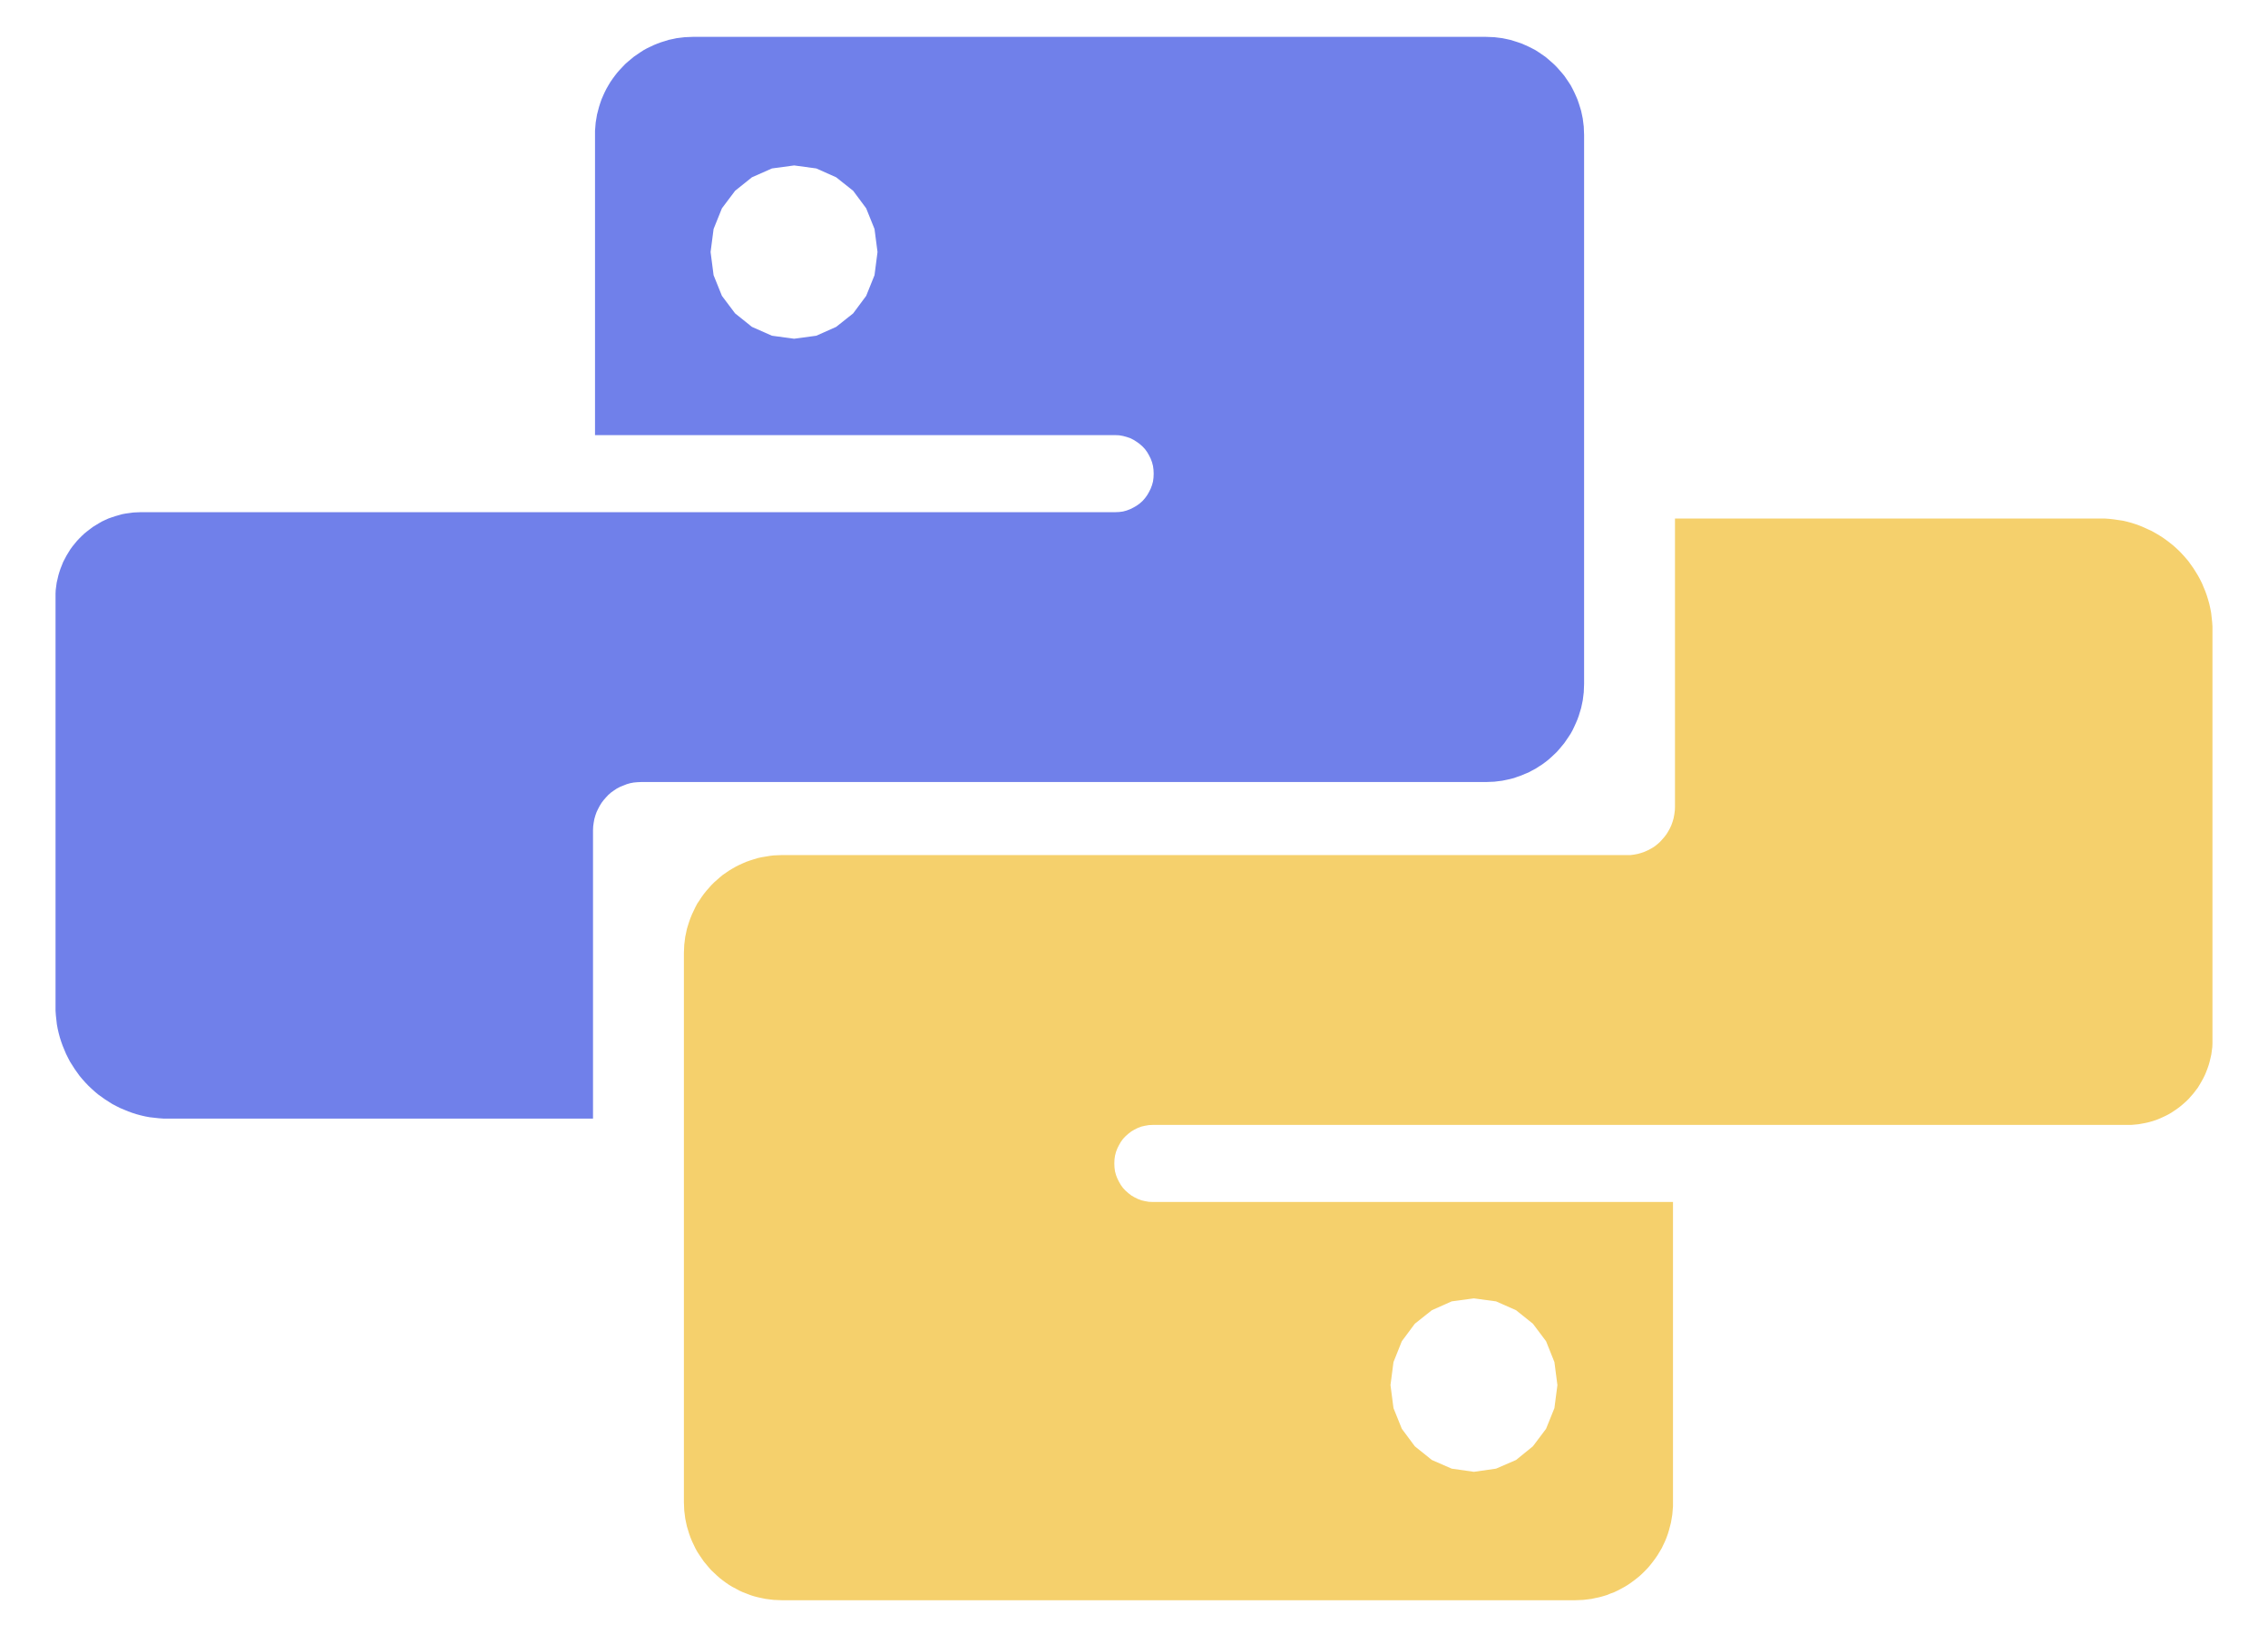 <?xml version="1.0" encoding="UTF-8" standalone="no"?>
<!DOCTYPE svg PUBLIC "-//W3C//DTD SVG 1.1//EN" "http://www.w3.org/Graphics/SVG/1.1/DTD/svg11.dtd">
<svg version="1.1" xmlns="http://www.w3.org/2000/svg" xmlns:xlink="http://www.w3.org/1999/xlink" preserveAspectRatio="xMidYMid meet" viewBox="0 0 136 98" width="136" height="98"><defs><path d="M89.61 2.23L89.85 2.26L90.09 2.29L90.33 2.34L90.56 2.39L90.79 2.46L91.01 2.53L91.24 2.61L91.45 2.7L91.67 2.8L91.87 2.9L92.08 3.01L92.28 3.14L92.47 3.27L92.66 3.4L92.84 3.55L93.01 3.7L93.18 3.85L93.35 4.02L93.5 4.19L93.65 4.36L93.8 4.54L93.93 4.73L94.06 4.92L94.19 5.12L94.3 5.33L94.4 5.53L94.5 5.75L94.59 5.96L94.67 6.19L94.74 6.41L94.81 6.64L94.86 6.87L94.91 7.11L94.94 7.35L94.97 7.59L94.98 7.84L94.99 8.09L94.99 41.01L94.98 41.26L94.97 41.51L94.94 41.75L94.91 41.99L94.86 42.23L94.81 42.46L94.74 42.69L94.67 42.92L94.59 43.14L94.5 43.35L94.4 43.57L94.3 43.78L94.19 43.98L94.06 44.18L93.93 44.37L93.8 44.56L93.65 44.74L93.5 44.92L93.35 45.09L93.18 45.25L93.01 45.41L92.84 45.56L92.66 45.7L92.47 45.84L92.28 45.96L92.08 46.09L91.87 46.2L91.67 46.31L91.45 46.4L91.24 46.49L91.01 46.57L90.79 46.65L90.56 46.71L90.33 46.76L90.09 46.81L89.85 46.84L89.61 46.87L89.36 46.88L89.11 46.89L45.73 46.89L45.73 46.89L38.45 46.89L38.22 46.9L38 46.92L37.79 46.96L37.58 47.02L37.38 47.1L37.18 47.18L36.99 47.28L36.81 47.4L36.64 47.52L36.48 47.66L36.34 47.81L36.2 47.97L36.07 48.14L35.96 48.32L35.86 48.51L35.77 48.7L35.7 48.9L35.64 49.11L35.6 49.33L35.57 49.55L35.56 49.78L35.56 67.07L10.07 67.07L9.8 67.07L9.52 67.05L9.25 67.02L8.98 66.99L8.71 66.94L8.45 66.88L8.19 66.81L7.94 66.73L7.69 66.64L7.45 66.54L7.21 66.44L6.97 66.32L6.74 66.2L6.52 66.06L6.3 65.92L6.09 65.77L5.88 65.62L5.68 65.45L5.49 65.28L5.3 65.1L5.12 64.91L4.95 64.72L4.78 64.52L4.63 64.31L4.48 64.1L4.34 63.88L4.2 63.66L4.08 63.43L3.96 63.19L3.86 62.95L3.76 62.71L3.67 62.46L3.59 62.21L3.52 61.95L3.46 61.69L3.41 61.42L3.38 61.15L3.35 60.88L3.33 60.6L3.33 60.33L3.33 35.83L3.33 35.6L3.34 35.38L3.37 35.15L3.4 34.93L3.45 34.72L3.5 34.5L3.56 34.3L3.63 34.09L3.71 33.89L3.79 33.69L3.89 33.5L3.99 33.31L4.1 33.13L4.21 32.95L4.34 32.77L4.47 32.61L4.61 32.44L4.75 32.29L4.9 32.14L5.06 31.99L5.22 31.86L5.39 31.73L5.56 31.6L5.74 31.49L5.92 31.38L6.11 31.27L6.3 31.18L6.5 31.09L6.7 31.02L6.91 30.95L7.12 30.89L7.33 30.83L7.55 30.79L7.77 30.76L7.99 30.73L8.21 30.72L8.44 30.71L66.87 30.71L67.11 30.7L67.34 30.67L67.56 30.61L67.77 30.53L67.97 30.43L68.16 30.32L68.34 30.19L68.51 30.04L68.66 29.87L68.79 29.69L68.9 29.5L69 29.3L69.08 29.09L69.14 28.87L69.17 28.64L69.18 28.4L69.17 28.17L69.14 27.94L69.08 27.71L69 27.5L68.9 27.3L68.79 27.11L68.66 26.93L68.51 26.77L68.34 26.62L68.16 26.49L67.97 26.37L67.77 26.27L67.56 26.2L67.34 26.14L67.11 26.1L66.87 26.09L35.68 26.09L35.68 8.09L35.68 7.84L35.7 7.59L35.72 7.35L35.76 7.11L35.8 6.87L35.86 6.64L35.92 6.41L35.99 6.19L36.07 5.96L36.16 5.75L36.26 5.53L36.36 5.33L36.48 5.12L36.6 4.92L36.73 4.73L36.87 4.54L37.01 4.36L37.16 4.19L37.32 4.02L37.48 3.85L37.65 3.7L37.83 3.55L38.01 3.4L38.2 3.27L38.39 3.14L38.59 3.01L38.79 2.9L39 2.8L39.21 2.7L39.43 2.61L39.65 2.53L39.88 2.46L40.1 2.39L40.34 2.34L40.57 2.29L40.81 2.26L41.06 2.23L41.3 2.22L41.55 2.21L89.11 2.21L89.36 2.22L89.61 2.23ZM45.09 10.63L44.08 11.44L43.29 12.49L42.79 13.73L42.61 15.11L42.79 16.5L43.29 17.74L44.08 18.79L45.09 19.6L46.29 20.13L47.62 20.31L48.95 20.13L50.14 19.6L51.16 18.79L51.94 17.74L52.44 16.5L52.62 15.11L52.44 13.73L51.94 12.49L51.16 11.44L50.14 10.63L48.95 10.1L47.62 9.92L46.29 10.1L45.09 10.63Z" id="awrg84mKp"></path><path d="M126.48 31.11L126.75 31.14L127.02 31.18L127.29 31.22L127.55 31.28L127.81 31.35L128.06 31.43L128.31 31.52L128.55 31.62L128.79 31.73L129.03 31.84L129.26 31.97L129.48 32.1L129.7 32.24L129.91 32.39L130.12 32.55L130.32 32.71L130.51 32.88L130.7 33.06L130.88 33.25L131.05 33.44L131.22 33.64L131.37 33.85L131.52 34.06L131.66 34.28L131.8 34.51L131.92 34.73L132.04 34.97L132.14 35.21L132.24 35.45L132.33 35.7L132.41 35.96L132.48 36.21L132.54 36.48L132.59 36.74L132.62 37.01L132.65 37.28L132.67 37.56L132.67 37.84L132.67 62.33L132.67 62.56L132.66 62.79L132.63 63.01L132.6 63.23L132.55 63.45L132.5 63.66L132.44 63.87L132.37 64.07L132.29 64.28L132.21 64.47L132.11 64.67L132.01 64.85L131.9 65.04L131.79 65.22L131.66 65.39L131.53 65.56L131.39 65.72L131.25 65.88L131.1 66.03L130.94 66.17L130.78 66.31L130.61 66.44L130.44 66.56L130.26 66.68L130.08 66.79L129.89 66.89L129.7 66.98L129.5 67.07L129.3 67.15L129.09 67.22L128.88 67.28L128.67 67.33L128.45 67.37L128.23 67.41L128.01 67.43L127.79 67.45L127.56 67.45L69.13 67.45L68.89 67.46L68.66 67.5L68.44 67.55L68.23 67.63L68.03 67.73L67.84 67.84L67.66 67.98L67.49 68.13L67.34 68.29L67.21 68.47L67.1 68.66L67 68.86L66.92 69.07L66.86 69.3L66.83 69.52L66.82 69.76L66.83 70L66.86 70.23L66.92 70.45L67 70.66L67.1 70.86L67.21 71.05L67.34 71.23L67.49 71.39L67.66 71.54L67.84 71.68L68.03 71.79L68.23 71.89L68.44 71.97L68.66 72.02L68.89 72.06L69.13 72.07L100.32 72.07L100.32 90.07L100.32 90.32L100.3 90.57L100.28 90.81L100.24 91.05L100.2 91.29L100.14 91.52L100.08 91.75L100.01 91.98L99.93 92.2L99.84 92.42L99.74 92.63L99.64 92.84L99.52 93.04L99.4 93.24L99.27 93.43L99.13 93.62L98.99 93.8L98.84 93.98L98.68 94.15L98.52 94.31L98.35 94.47L98.17 94.62L97.99 94.76L97.8 94.9L97.61 95.03L97.41 95.15L97.21 95.26L97 95.37L96.79 95.47L96.57 95.55L96.35 95.64L96.12 95.71L95.9 95.77L95.66 95.82L95.43 95.87L95.19 95.9L94.94 95.93L94.7 95.94L94.45 95.95L46.89 95.95L46.64 95.94L46.39 95.93L46.15 95.9L45.91 95.87L45.67 95.82L45.44 95.77L45.21 95.71L44.99 95.64L44.76 95.55L44.55 95.47L44.33 95.37L44.13 95.26L43.92 95.15L43.72 95.03L43.53 94.9L43.34 94.76L43.16 94.62L42.99 94.47L42.82 94.31L42.65 94.15L42.5 93.98L42.35 93.8L42.2 93.62L42.07 93.43L41.94 93.24L41.81 93.04L41.7 92.84L41.6 92.63L41.5 92.42L41.41 92.2L41.33 91.98L41.26 91.75L41.19 91.52L41.14 91.29L41.09 91.05L41.06 90.81L41.03 90.57L41.02 90.32L41.01 90.07L41.01 57.15L41.02 56.9L41.03 56.66L41.06 56.41L41.09 56.17L41.14 55.94L41.19 55.7L41.26 55.47L41.33 55.25L41.41 55.03L41.5 54.81L41.6 54.6L41.7 54.39L41.81 54.18L41.94 53.99L42.07 53.79L42.2 53.61L42.35 53.42L42.5 53.25L42.65 53.08L42.82 52.91L42.99 52.76L43.16 52.61L43.34 52.46L43.53 52.33L43.72 52.2L43.92 52.08L44.13 51.96L44.33 51.86L44.55 51.76L44.76 51.67L44.99 51.59L45.21 51.52L45.44 51.45L45.67 51.4L45.91 51.36L46.15 51.32L46.39 51.29L46.64 51.28L46.89 51.27L90.27 51.27L90.27 51.27L97.55 51.27L97.78 51.27L98 51.24L98.21 51.2L98.42 51.14L98.62 51.07L98.82 50.98L99.01 50.88L99.19 50.77L99.36 50.64L99.52 50.5L99.66 50.35L99.8 50.19L99.93 50.02L100.04 49.84L100.14 49.66L100.23 49.46L100.3 49.26L100.36 49.05L100.4 48.83L100.43 48.61L100.44 48.39L100.44 31.09L125.93 31.09L126.2 31.09L126.48 31.11ZM85.86 78.56L84.84 79.37L84.06 80.42L83.56 81.67L83.38 83.05L83.56 84.43L84.06 85.67L84.84 86.72L85.86 87.54L87.05 88.06L88.38 88.25L89.71 88.06L90.91 87.54L91.92 86.72L92.71 85.67L93.21 84.43L93.39 83.05L93.21 81.67L92.71 80.42L91.92 79.37L90.91 78.56L89.71 78.03L88.38 77.85L87.05 78.03L85.86 78.56Z" id="ckNo4kwEN"></path></defs><g><g><g><g><filter id="shadow13890721" x="-3.67" y="-4.79" width="105.66" height="78.86" filterUnits="userSpaceOnUse" primitiveUnits="userSpaceOnUse"><feFlood></feFlood><feComposite in2="SourceAlpha" operator="in"></feComposite><feGaussianBlur stdDeviation="1"></feGaussianBlur><feOffset dx="0" dy="0" result="afterOffset"></feOffset><feFlood flood-color="#000000" flood-opacity="0.3"></feFlood><feComposite in2="afterOffset" operator="in"></feComposite><feMorphology operator="dilate" radius="0"></feMorphology><feComposite in2="SourceAlpha" operator="out"></feComposite></filter><path d="M89.61 2.23L89.85 2.26L90.09 2.29L90.33 2.34L90.56 2.39L90.79 2.46L91.01 2.53L91.24 2.61L91.45 2.7L91.67 2.8L91.87 2.9L92.08 3.01L92.28 3.14L92.47 3.27L92.66 3.4L92.84 3.55L93.01 3.7L93.18 3.85L93.35 4.02L93.5 4.19L93.65 4.36L93.8 4.54L93.93 4.73L94.06 4.92L94.19 5.12L94.3 5.33L94.4 5.53L94.5 5.75L94.59 5.96L94.67 6.19L94.74 6.41L94.81 6.64L94.86 6.87L94.91 7.11L94.94 7.35L94.97 7.59L94.98 7.84L94.99 8.09L94.99 41.01L94.98 41.26L94.97 41.51L94.94 41.75L94.91 41.99L94.86 42.23L94.81 42.46L94.74 42.69L94.67 42.92L94.59 43.14L94.5 43.35L94.4 43.57L94.3 43.78L94.19 43.98L94.06 44.18L93.93 44.37L93.8 44.56L93.65 44.74L93.5 44.92L93.35 45.09L93.18 45.25L93.01 45.41L92.84 45.56L92.66 45.7L92.47 45.84L92.28 45.96L92.08 46.09L91.87 46.2L91.67 46.31L91.45 46.4L91.24 46.49L91.01 46.57L90.79 46.65L90.56 46.71L90.33 46.76L90.09 46.81L89.85 46.84L89.61 46.87L89.36 46.88L89.11 46.89L45.73 46.89L45.73 46.89L38.45 46.89L38.22 46.9L38 46.92L37.79 46.96L37.58 47.02L37.38 47.1L37.18 47.18L36.99 47.28L36.81 47.4L36.64 47.52L36.48 47.66L36.34 47.81L36.2 47.97L36.07 48.14L35.96 48.32L35.86 48.51L35.77 48.7L35.7 48.9L35.64 49.11L35.6 49.33L35.57 49.55L35.56 49.78L35.56 67.07L10.07 67.07L9.8 67.07L9.52 67.05L9.25 67.02L8.98 66.99L8.71 66.94L8.45 66.88L8.19 66.81L7.94 66.73L7.69 66.64L7.45 66.54L7.21 66.44L6.97 66.32L6.74 66.2L6.52 66.06L6.3 65.92L6.09 65.77L5.88 65.62L5.68 65.45L5.49 65.28L5.3 65.1L5.12 64.91L4.95 64.72L4.78 64.52L4.63 64.31L4.48 64.1L4.34 63.88L4.2 63.66L4.08 63.43L3.96 63.19L3.86 62.95L3.76 62.71L3.67 62.46L3.59 62.21L3.52 61.95L3.46 61.69L3.41 61.42L3.38 61.15L3.35 60.88L3.33 60.6L3.33 60.33L3.33 35.83L3.33 35.6L3.34 35.38L3.37 35.15L3.4 34.93L3.45 34.72L3.5 34.5L3.56 34.3L3.63 34.09L3.71 33.89L3.79 33.69L3.89 33.5L3.99 33.31L4.1 33.13L4.21 32.95L4.34 32.77L4.47 32.61L4.61 32.44L4.75 32.29L4.9 32.14L5.06 31.99L5.22 31.86L5.39 31.73L5.56 31.6L5.74 31.49L5.92 31.38L6.11 31.27L6.3 31.18L6.5 31.09L6.7 31.02L6.91 30.95L7.12 30.89L7.33 30.83L7.55 30.79L7.77 30.76L7.99 30.73L8.21 30.72L8.44 30.71L66.87 30.71L67.11 30.7L67.34 30.67L67.56 30.61L67.77 30.53L67.97 30.43L68.16 30.32L68.34 30.19L68.51 30.04L68.66 29.87L68.79 29.69L68.9 29.5L69 29.3L69.08 29.09L69.14 28.87L69.17 28.64L69.18 28.4L69.17 28.17L69.14 27.94L69.08 27.71L69 27.5L68.9 27.3L68.79 27.11L68.66 26.93L68.51 26.77L68.34 26.62L68.16 26.49L67.97 26.37L67.77 26.27L67.56 26.2L67.34 26.14L67.11 26.1L66.87 26.09L35.68 26.09L35.68 8.09L35.68 7.84L35.7 7.59L35.72 7.35L35.76 7.11L35.8 6.87L35.86 6.64L35.92 6.41L35.99 6.19L36.07 5.96L36.16 5.75L36.26 5.53L36.36 5.33L36.48 5.12L36.6 4.92L36.73 4.73L36.87 4.54L37.01 4.36L37.16 4.19L37.32 4.02L37.48 3.85L37.65 3.7L37.83 3.55L38.01 3.4L38.2 3.27L38.39 3.14L38.59 3.01L38.79 2.9L39 2.8L39.21 2.7L39.43 2.61L39.65 2.53L39.88 2.46L40.1 2.39L40.34 2.34L40.57 2.29L40.81 2.26L41.06 2.23L41.3 2.22L41.55 2.21L89.11 2.21L89.36 2.22L89.61 2.23ZM45.09 10.63L44.08 11.44L43.29 12.49L42.79 13.73L42.61 15.11L42.79 16.5L43.29 17.74L44.08 18.79L45.09 19.6L46.29 20.13L47.62 20.31L48.95 20.13L50.14 19.6L51.16 18.79L51.94 17.74L52.44 16.5L52.62 15.11L52.44 13.73L51.94 12.49L51.16 11.44L50.14 10.63L48.95 10.1L47.62 9.92L46.29 10.1L45.09 10.63Z" id="a2f3NA8rK8" fill="white" fill-opacity="1" filter="url(#shadow13890721)"></path></g><use xlink:href="#awrg84mKp" opacity="1" fill="#7080ea" fill-opacity="1"></use></g><g><g><filter id="shadow5927745" x="34.01" y="24.09" width="105.66" height="78.86" filterUnits="userSpaceOnUse" primitiveUnits="userSpaceOnUse"><feFlood></feFlood><feComposite in2="SourceAlpha" operator="in"></feComposite><feGaussianBlur stdDeviation="1"></feGaussianBlur><feOffset dx="0" dy="0" result="afterOffset"></feOffset><feFlood flood-color="#000000" flood-opacity="0.3"></feFlood><feComposite in2="afterOffset" operator="in"></feComposite><feMorphology operator="dilate" radius="0"></feMorphology><feComposite in2="SourceAlpha" operator="out"></feComposite></filter><path d="M126.48 31.11L126.75 31.14L127.02 31.18L127.29 31.22L127.55 31.28L127.81 31.35L128.06 31.43L128.31 31.52L128.55 31.62L128.79 31.73L129.03 31.84L129.26 31.97L129.48 32.1L129.7 32.24L129.91 32.39L130.12 32.55L130.32 32.71L130.51 32.88L130.7 33.06L130.88 33.25L131.05 33.44L131.22 33.64L131.37 33.85L131.52 34.06L131.66 34.28L131.8 34.51L131.92 34.73L132.04 34.97L132.14 35.21L132.24 35.45L132.33 35.7L132.41 35.96L132.48 36.21L132.54 36.48L132.59 36.74L132.62 37.01L132.65 37.28L132.67 37.56L132.67 37.84L132.67 62.33L132.67 62.56L132.66 62.79L132.63 63.01L132.6 63.23L132.55 63.45L132.5 63.66L132.44 63.87L132.37 64.07L132.29 64.28L132.21 64.47L132.11 64.67L132.01 64.85L131.9 65.04L131.79 65.22L131.66 65.39L131.53 65.56L131.39 65.72L131.25 65.88L131.1 66.03L130.94 66.17L130.78 66.31L130.61 66.44L130.44 66.56L130.26 66.68L130.08 66.79L129.89 66.89L129.7 66.98L129.5 67.07L129.3 67.15L129.09 67.22L128.88 67.28L128.67 67.33L128.45 67.37L128.23 67.41L128.01 67.43L127.79 67.45L127.56 67.45L69.13 67.45L68.89 67.46L68.66 67.5L68.44 67.55L68.23 67.63L68.03 67.73L67.84 67.84L67.66 67.98L67.49 68.13L67.34 68.29L67.21 68.47L67.1 68.66L67 68.86L66.92 69.07L66.86 69.3L66.83 69.52L66.82 69.76L66.83 70L66.86 70.23L66.92 70.45L67 70.66L67.1 70.86L67.21 71.05L67.34 71.23L67.49 71.39L67.66 71.54L67.84 71.68L68.03 71.79L68.23 71.89L68.44 71.97L68.66 72.02L68.89 72.06L69.13 72.07L100.32 72.07L100.32 90.07L100.32 90.32L100.3 90.57L100.28 90.81L100.24 91.05L100.2 91.29L100.14 91.52L100.08 91.75L100.01 91.98L99.93 92.2L99.84 92.42L99.74 92.63L99.64 92.84L99.52 93.04L99.4 93.24L99.27 93.43L99.13 93.62L98.99 93.8L98.84 93.98L98.68 94.15L98.52 94.31L98.35 94.47L98.17 94.62L97.99 94.76L97.8 94.9L97.61 95.03L97.41 95.15L97.21 95.26L97 95.37L96.79 95.47L96.57 95.55L96.35 95.64L96.12 95.71L95.9 95.77L95.66 95.82L95.43 95.87L95.19 95.9L94.94 95.93L94.7 95.94L94.45 95.95L46.89 95.95L46.64 95.94L46.39 95.93L46.15 95.9L45.91 95.87L45.67 95.82L45.44 95.77L45.21 95.71L44.99 95.64L44.76 95.55L44.55 95.47L44.33 95.37L44.13 95.26L43.92 95.15L43.72 95.03L43.53 94.9L43.34 94.76L43.16 94.62L42.99 94.47L42.82 94.31L42.65 94.15L42.5 93.98L42.35 93.8L42.2 93.62L42.07 93.43L41.94 93.24L41.81 93.04L41.7 92.84L41.6 92.63L41.5 92.42L41.41 92.2L41.33 91.98L41.26 91.75L41.19 91.52L41.14 91.29L41.09 91.05L41.06 90.81L41.03 90.57L41.02 90.32L41.01 90.07L41.01 57.15L41.02 56.9L41.03 56.66L41.06 56.41L41.09 56.17L41.14 55.94L41.19 55.7L41.26 55.47L41.33 55.25L41.41 55.03L41.5 54.81L41.6 54.6L41.7 54.39L41.81 54.18L41.94 53.99L42.07 53.79L42.2 53.61L42.35 53.42L42.5 53.25L42.65 53.08L42.82 52.91L42.99 52.76L43.16 52.61L43.34 52.46L43.53 52.33L43.72 52.2L43.92 52.08L44.13 51.96L44.33 51.86L44.55 51.76L44.76 51.67L44.99 51.59L45.21 51.52L45.44 51.45L45.67 51.4L45.91 51.36L46.15 51.32L46.39 51.29L46.64 51.28L46.89 51.27L90.27 51.27L90.27 51.27L97.55 51.27L97.78 51.27L98 51.24L98.21 51.2L98.42 51.14L98.62 51.07L98.82 50.98L99.01 50.88L99.19 50.77L99.36 50.64L99.52 50.5L99.66 50.35L99.8 50.19L99.93 50.02L100.04 49.84L100.14 49.66L100.23 49.46L100.3 49.26L100.36 49.05L100.4 48.83L100.43 48.61L100.44 48.39L100.44 31.09L125.93 31.09L126.2 31.09L126.48 31.11ZM85.86 78.56L84.84 79.37L84.06 80.42L83.56 81.67L83.38 83.05L83.56 84.43L84.06 85.67L84.84 86.72L85.86 87.54L87.05 88.06L88.38 88.25L89.71 88.06L90.91 87.54L91.92 86.72L92.71 85.67L93.21 84.43L93.39 83.05L93.21 81.67L92.71 80.42L91.92 79.37L90.91 78.56L89.71 78.03L88.38 77.85L87.05 78.03L85.86 78.56Z" id="cqczhBQ3A" fill="white" fill-opacity="1" filter="url(#shadow5927745)"></path></g><use xlink:href="#ckNo4kwEN" opacity="1" fill="#f5d06c" fill-opacity="1"></use></g></g></g></svg>